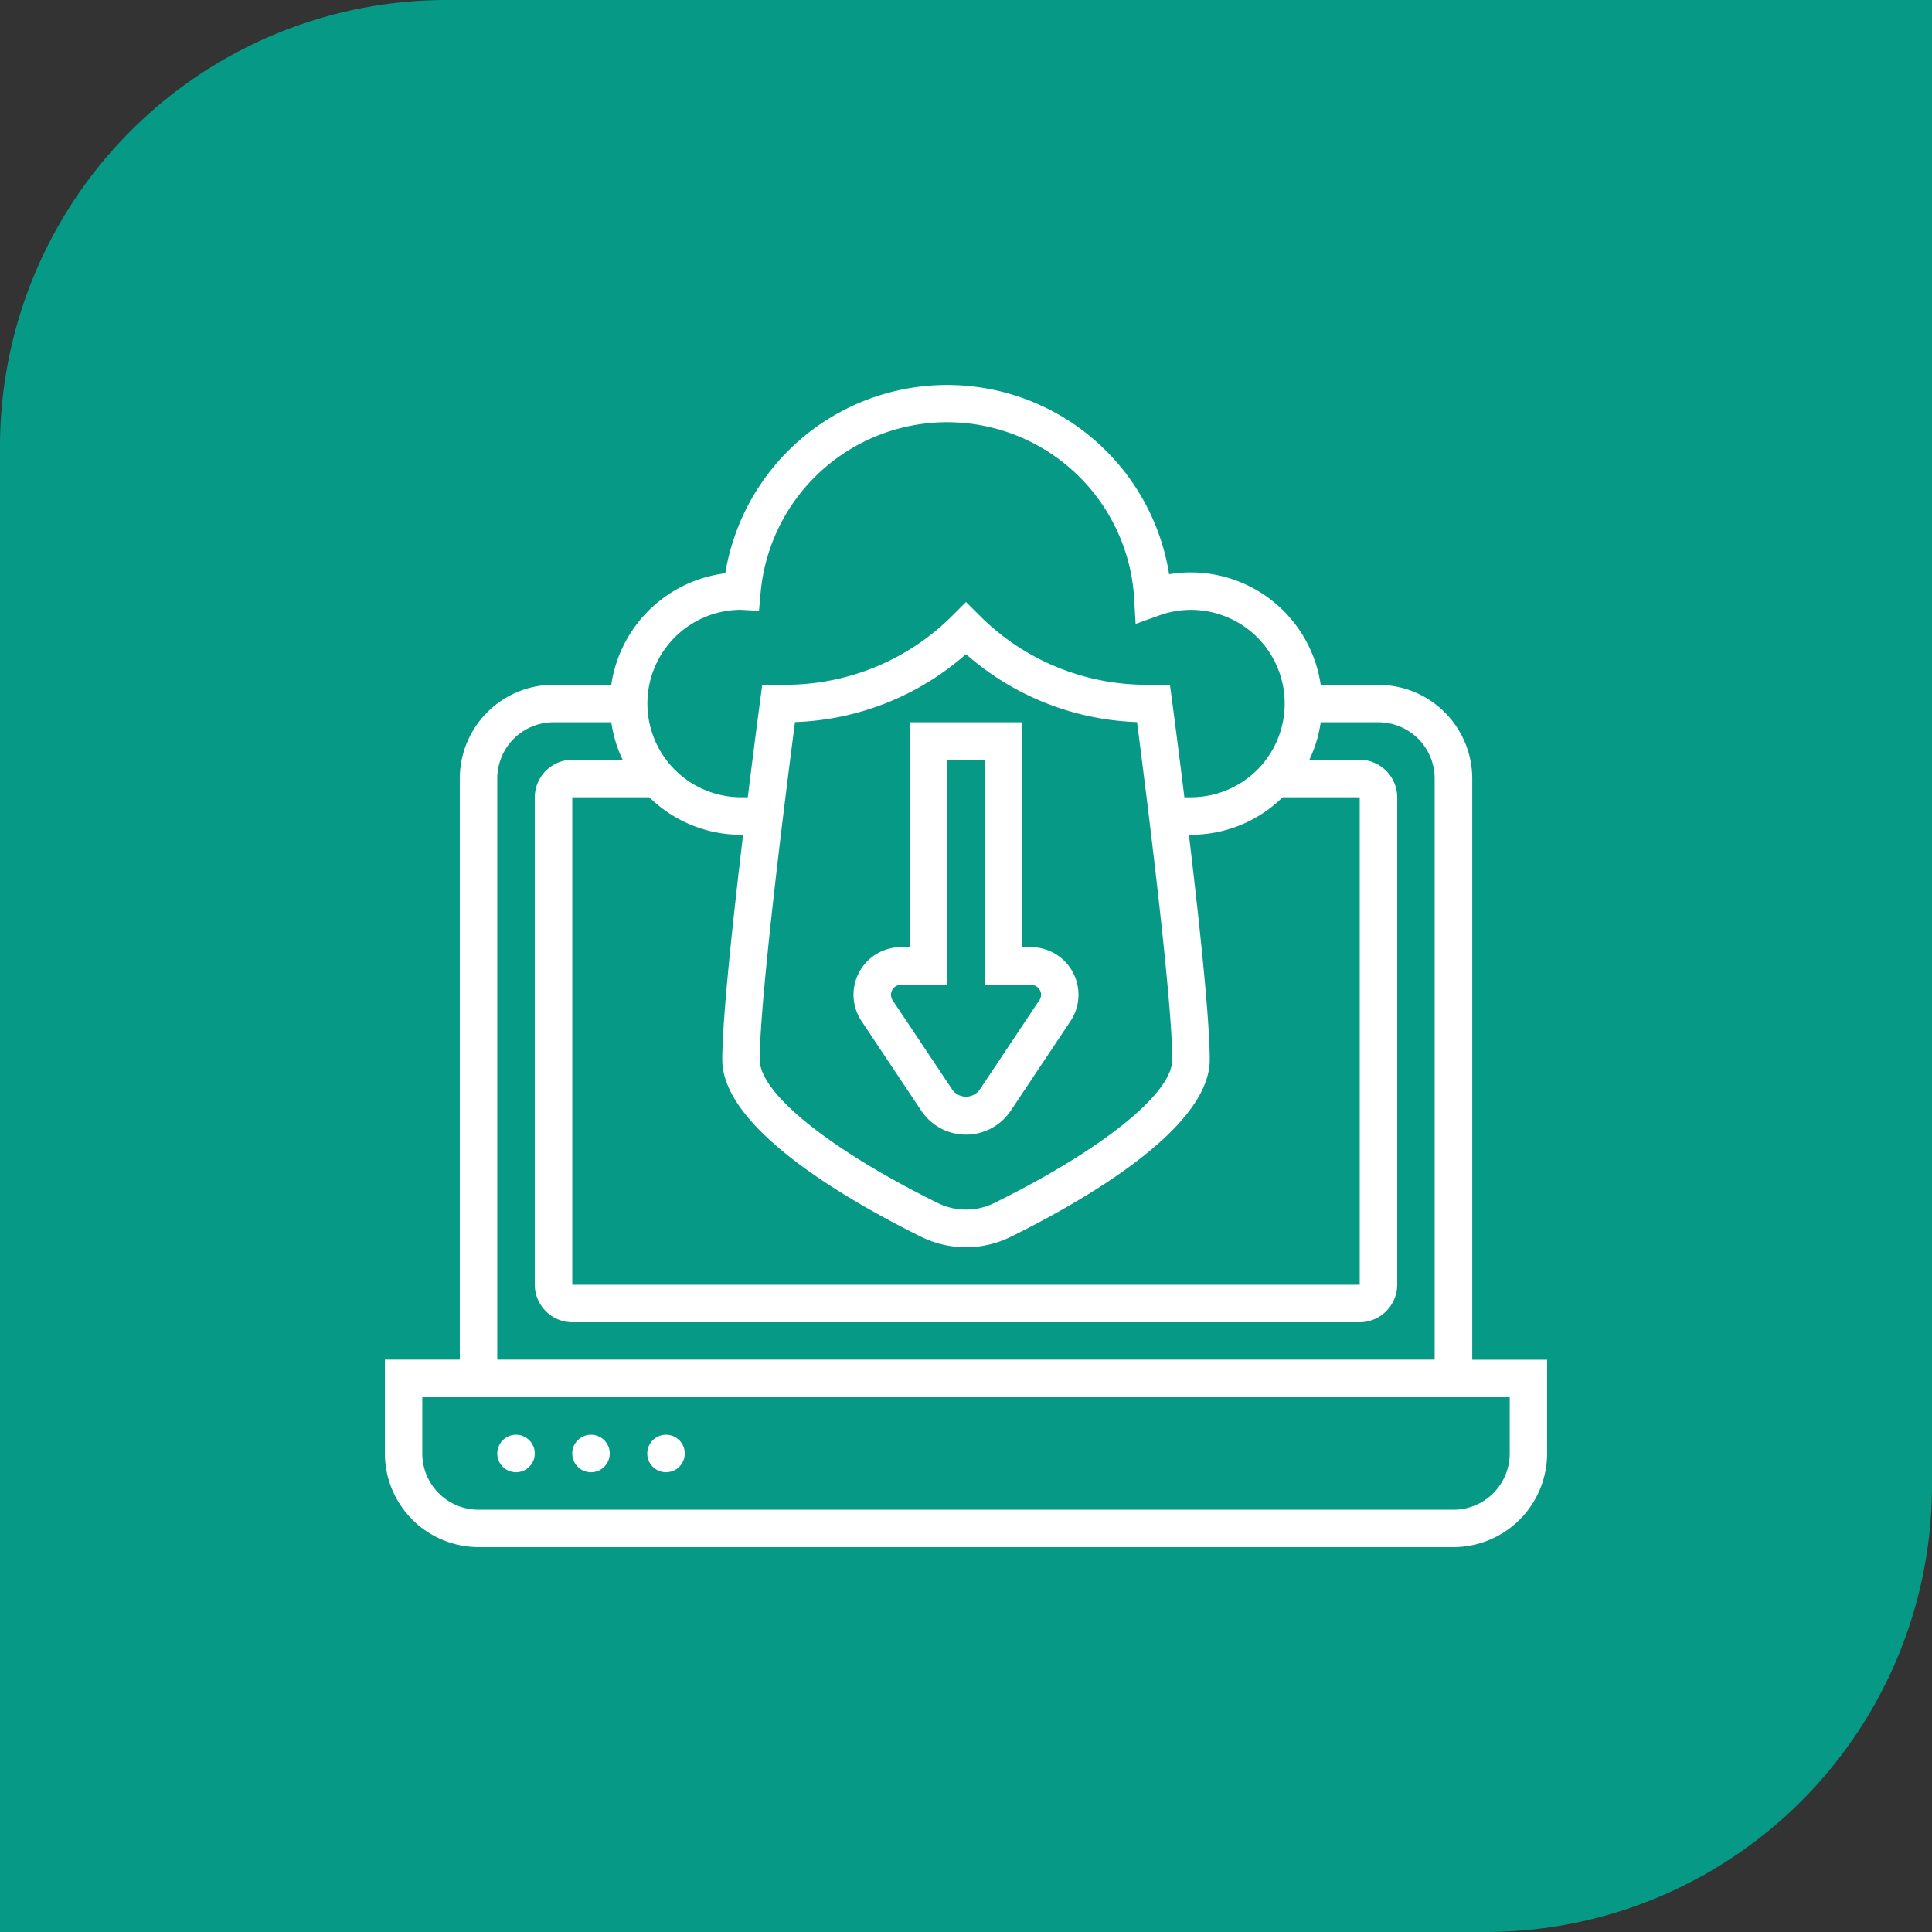 <svg id="Layer_1" data-name="Layer 1" xmlns="http://www.w3.org/2000/svg" viewBox="0 0 512 512"><rect x="0" y="0" width="512" height="512" fill="#333333" stroke="none"/><defs><style>.cls-1{fill:#069986;}.cls-2{fill:#fff;}</style></defs><path class="cls-1" d="M118.34,0H512a0,0,0,0,1,0,0V393.66A118.34,118.34,0,0,1,393.66,512H0a0,0,0,0,1,0,0V118.34A118.34,118.34,0,0,1,118.34,0Z"/><path class="cls-2" d="M273.22,251h-2.31V191.41H241.09V251h-2.31a12.6,12.6,0,0,0-10.48,19.58l15.84,23.76a14.25,14.25,0,0,0,23.72,0l15.84-23.75A12.61,12.61,0,0,0,273.22,251Zm2.21,14.07-15.84,23.76a4.48,4.48,0,0,1-7.18,0L236.57,265.1a2.55,2.55,0,0,1-.45-1.47,2.67,2.67,0,0,1,2.66-2.66H251V201.34H261V261h12.25a2.67,2.67,0,0,1,2.66,2.66A2.63,2.63,0,0,1,275.43,265.1Z"/><path class="cls-2" d="M390.16,360.34v-154a24.86,24.86,0,0,0-24.84-24.84H350a34.81,34.81,0,0,0-34.38-29.81,34.11,34.11,0,0,0-5.79.49,59.58,59.58,0,0,0-117.62-.25A34.83,34.83,0,0,0,162,181.47h-15.3a24.87,24.87,0,0,0-24.85,24.84v154H102v24.85A24.86,24.86,0,0,0,126.81,410H385.19A24.86,24.86,0,0,0,410,385.19V360.34ZM172.08,211.28a34.66,34.66,0,0,0,24.29,9.94h.56c-2.67,22.25-5.52,48.71-5.52,59.62,0,18.14,33.05,37.2,52.75,46.94a26.86,26.86,0,0,0,23.68,0c19.7-9.74,52.75-28.8,52.75-46.94,0-10.91-2.85-37.37-5.52-59.62h.56a34.64,34.64,0,0,0,24.29-9.94h20.42V340.47H151.66V211.28Zm138.58,69.56c0,8.92-18.54,23.85-47.23,38a16.93,16.93,0,0,1-14.86,0c-28.69-14.18-47.23-29.11-47.23-38,0-16.61,7.24-73.4,9.34-89.48a72.3,72.3,0,0,0,45.32-18,72.3,72.3,0,0,0,45.32,18c2.1,16.08,9.34,72.87,9.34,89.48ZM196.34,161.6h0l4.79.27.44-4.78a49.64,49.64,0,0,1,99,1.61l.38,6.64,6.26-2.25a24.83,24.83,0,1,1,8.42,48.19h-1.76c-1.7-13.83-3.1-24.37-3.25-25.5l-.58-4.31H304a62.47,62.47,0,0,1-44.47-18.42L256,159.54l-3.51,3.51A62.47,62.47,0,0,1,208,181.47H202l-.57,4.31c-.15,1.13-1.55,11.66-3.26,25.5h-1.76a24.84,24.84,0,0,1,0-49.68Zm-64.56,44.71a14.92,14.92,0,0,1,14.91-14.9H162a34.46,34.46,0,0,0,3,9.93H151.66a10,10,0,0,0-9.94,9.94V340.47a10,10,0,0,0,9.94,9.94H360.34a10,10,0,0,0,9.94-9.94V211.28a10,10,0,0,0-9.94-9.94H347a34.46,34.46,0,0,0,3-9.93h15.3a14.91,14.91,0,0,1,14.9,14.9v154H131.78ZM400.09,385.19a14.91,14.91,0,0,1-14.9,14.9H126.81a14.91,14.91,0,0,1-14.9-14.9V370.28H400.09Z"/><circle class="cls-2" cx="136.75" cy="385.19" r="4.97"/><circle class="cls-2" cx="156.62" cy="385.19" r="4.97"/><circle class="cls-2" cx="176.5" cy="385.19" r="4.97"/></svg>